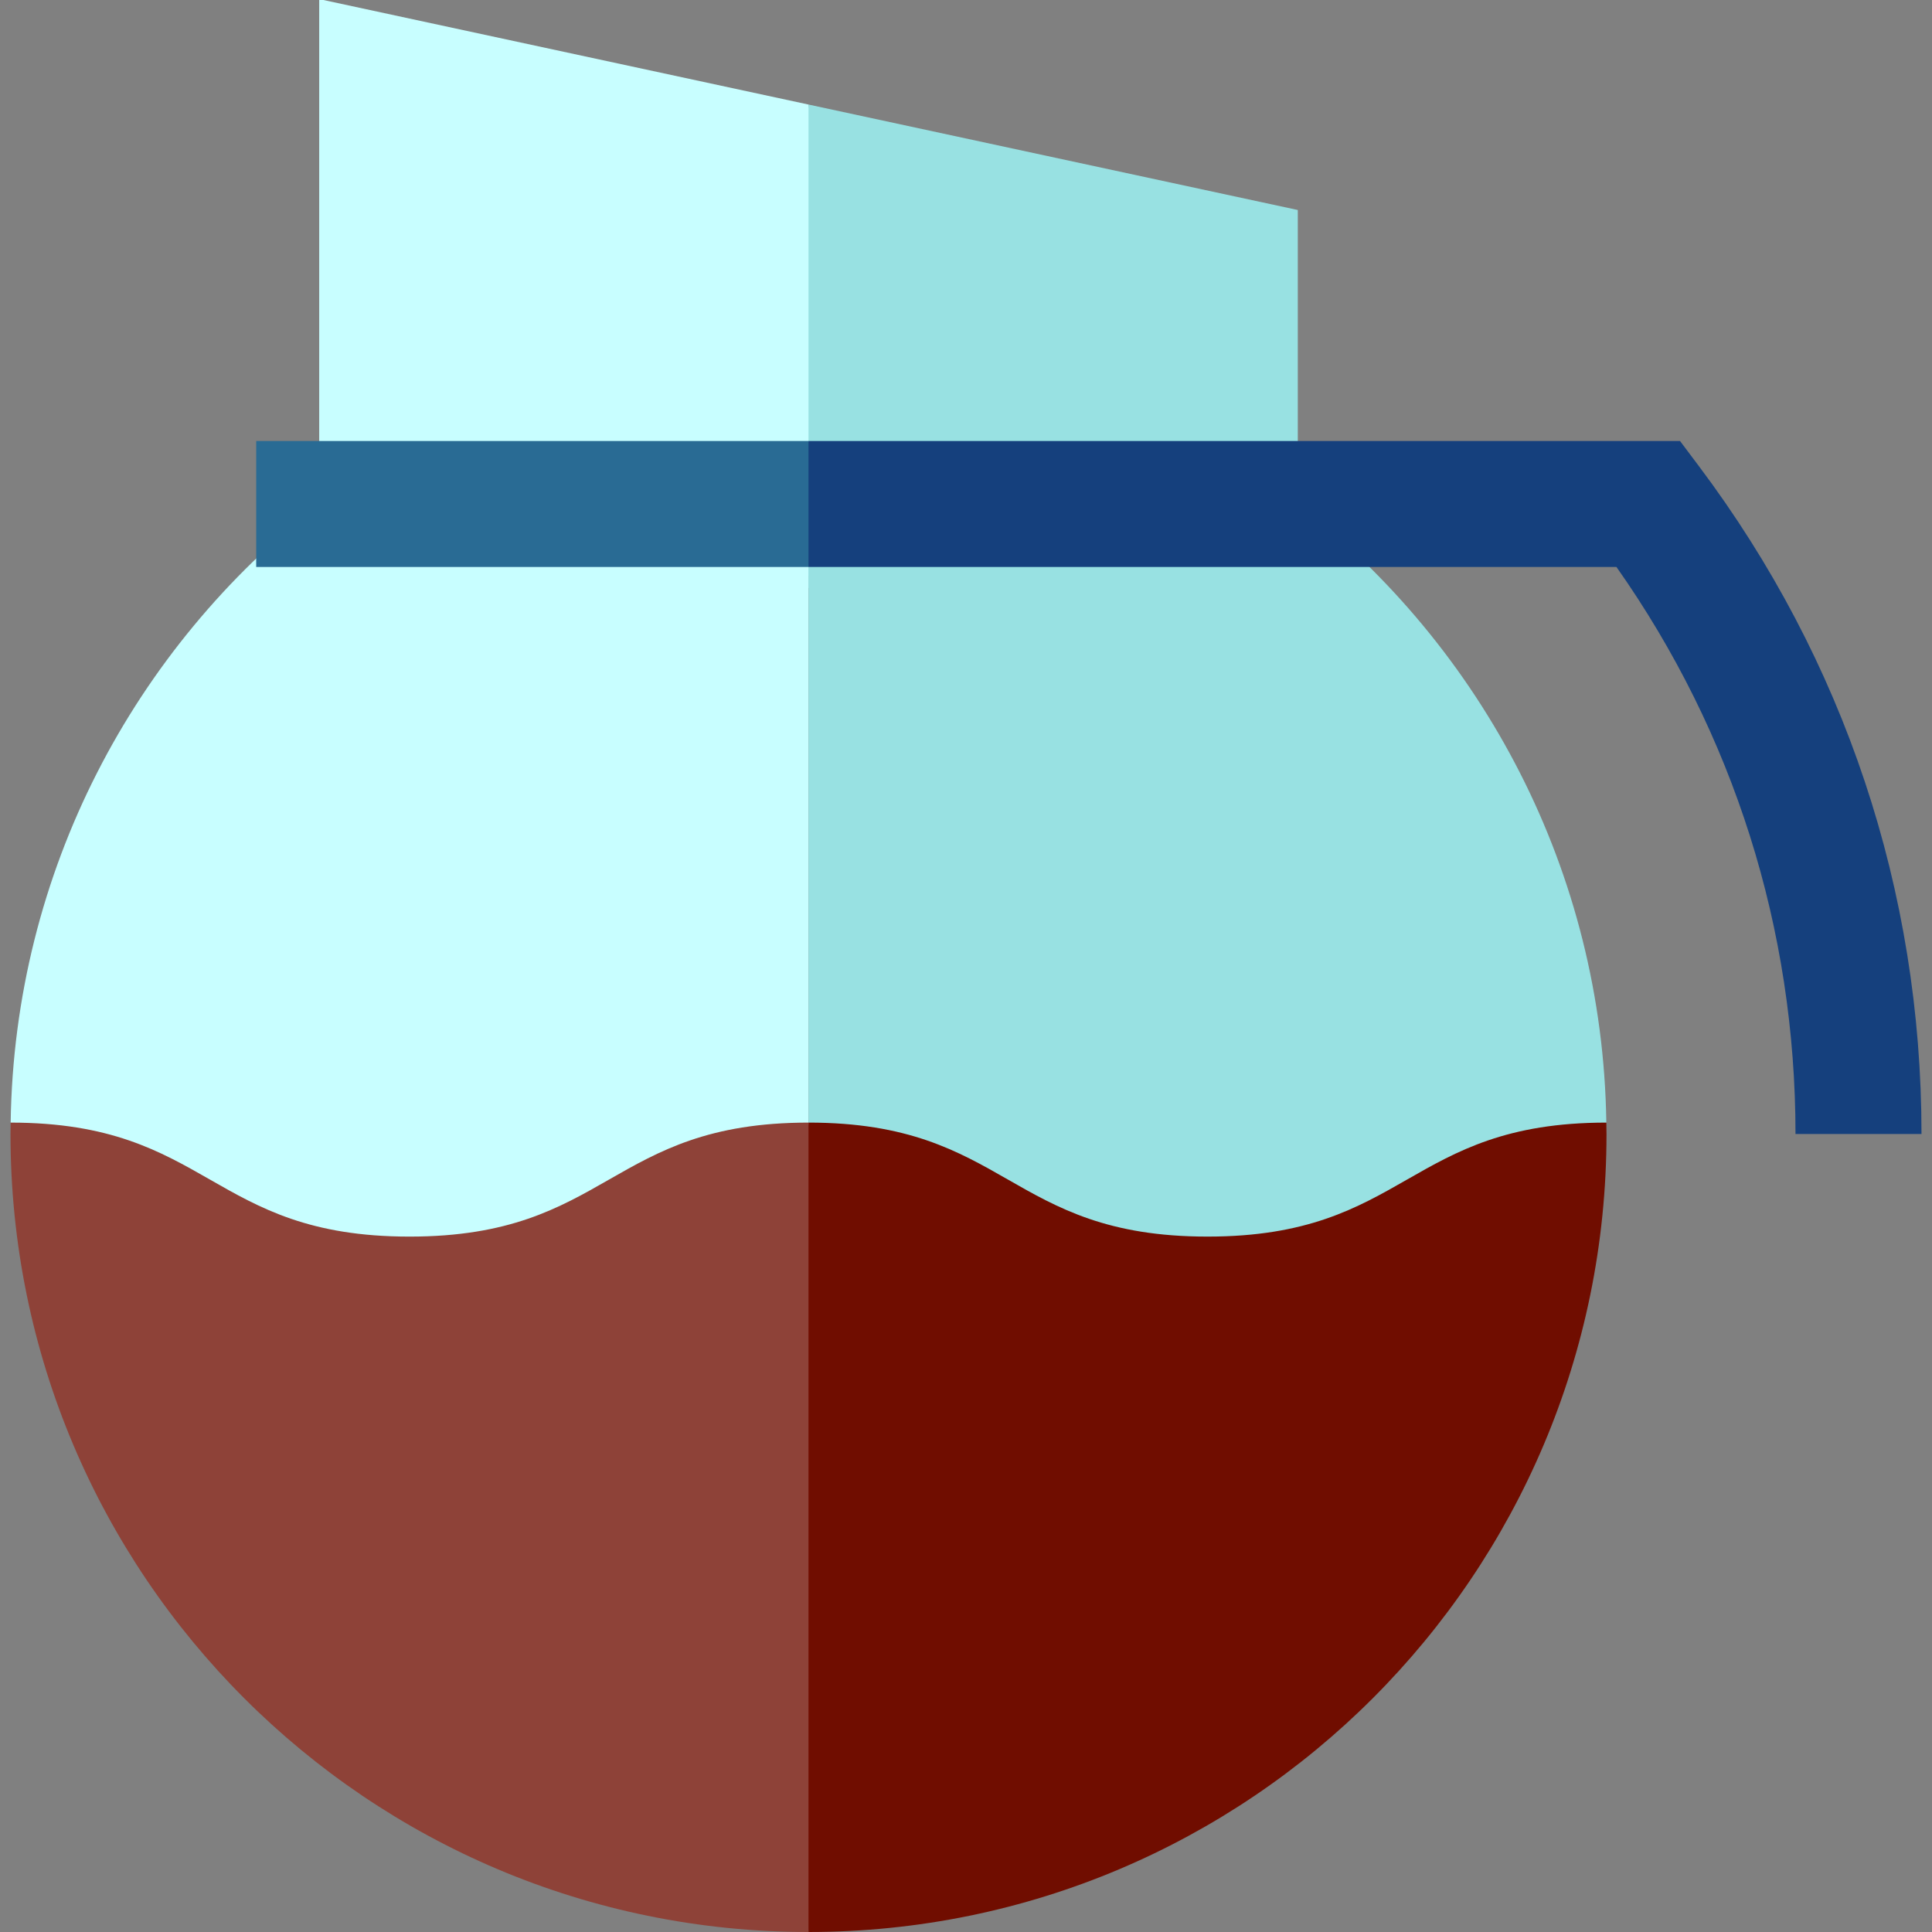 <?xml version="1.0" encoding="iso-8859-1"?>
<!-- Generator: Adobe Illustrator 19.0.0, SVG Export Plug-In . SVG Version: 6.00 Build 0)  -->
<svg version="1.1" id="Layer_1" xmlns="http://www.w3.org/2000/svg" xmlns:xlink="http://www.w3.org/1999/xlink" x="0px" y="0px"
	 viewBox="0 0 512 512" style="enable-background:new 0 0 512 512;" xml:space="preserve">
<rect x="0" y="0" width="512" height="512" fill="#808080" stroke="none"/>
<polygon style="fill:#C8FEFF;" points="85.704,0 84.591,0 84.591,133.565 236.522,155.826 214.261,27.706 "/>
<polygon style="fill:#98E1E2;" points="343.93,55.652 214.261,27.706 214.261,155.826 343.93,133.565 "/>
<path style="fill:#C8FEFF;" d="M84.591,133.565c-48.961,38.12-80.826,97.301-81.764,163.936l211.434,141.516V133.565H84.591z"/>
<path style="fill:#98E1E2;" d="M343.93,133.565h-129.67v305.451l211.434-141.515C424.756,230.866,392.891,171.685,343.93,133.565z"
	/>
<path style="fill:#8E4238;" d="M108.522,327.712c-52.854,0-52.87-30.194-105.695-30.21c-0.014,1.006-0.045,2.009-0.045,3.02
	C2.783,417.318,97.465,512,214.261,512l22.261-107.25l-22.261-107.25C161.391,297.501,161.391,327.712,108.522,327.712z"/>
<path style="fill:#700D00;" d="M425.695,297.501c-52.824,0.018-52.841,30.21-105.695,30.21c-52.87,0-52.87-30.211-105.739-30.211
	V512c116.796,0,211.478-94.682,211.478-211.478C425.739,299.511,425.709,298.508,425.695,297.501z"/>
<polygon style="fill:#296B94;" points="67.896,116.87 67.896,150.261 214.261,150.261 225.391,133.565 214.261,116.87 "/>
<path style="fill:#15407D;" d="M450.231,123.538l-5.009-6.668H214.261v33.391h214.122c31.068,44.131,47.443,95.901,47.443,150.261
	h33.391C509.217,236.11,488.82,174.91,450.231,123.538z"/>
<g>
</g>
<g>
</g>
<g>
</g>
<g>
</g>
<g>
</g>
<g>
</g>
<g>
</g>
<g>
</g>
<g>
</g>
<g>
</g>
<g>
</g>
<g>
</g>
<g>
</g>
<g>
</g>
<g>
</g>
</svg>
